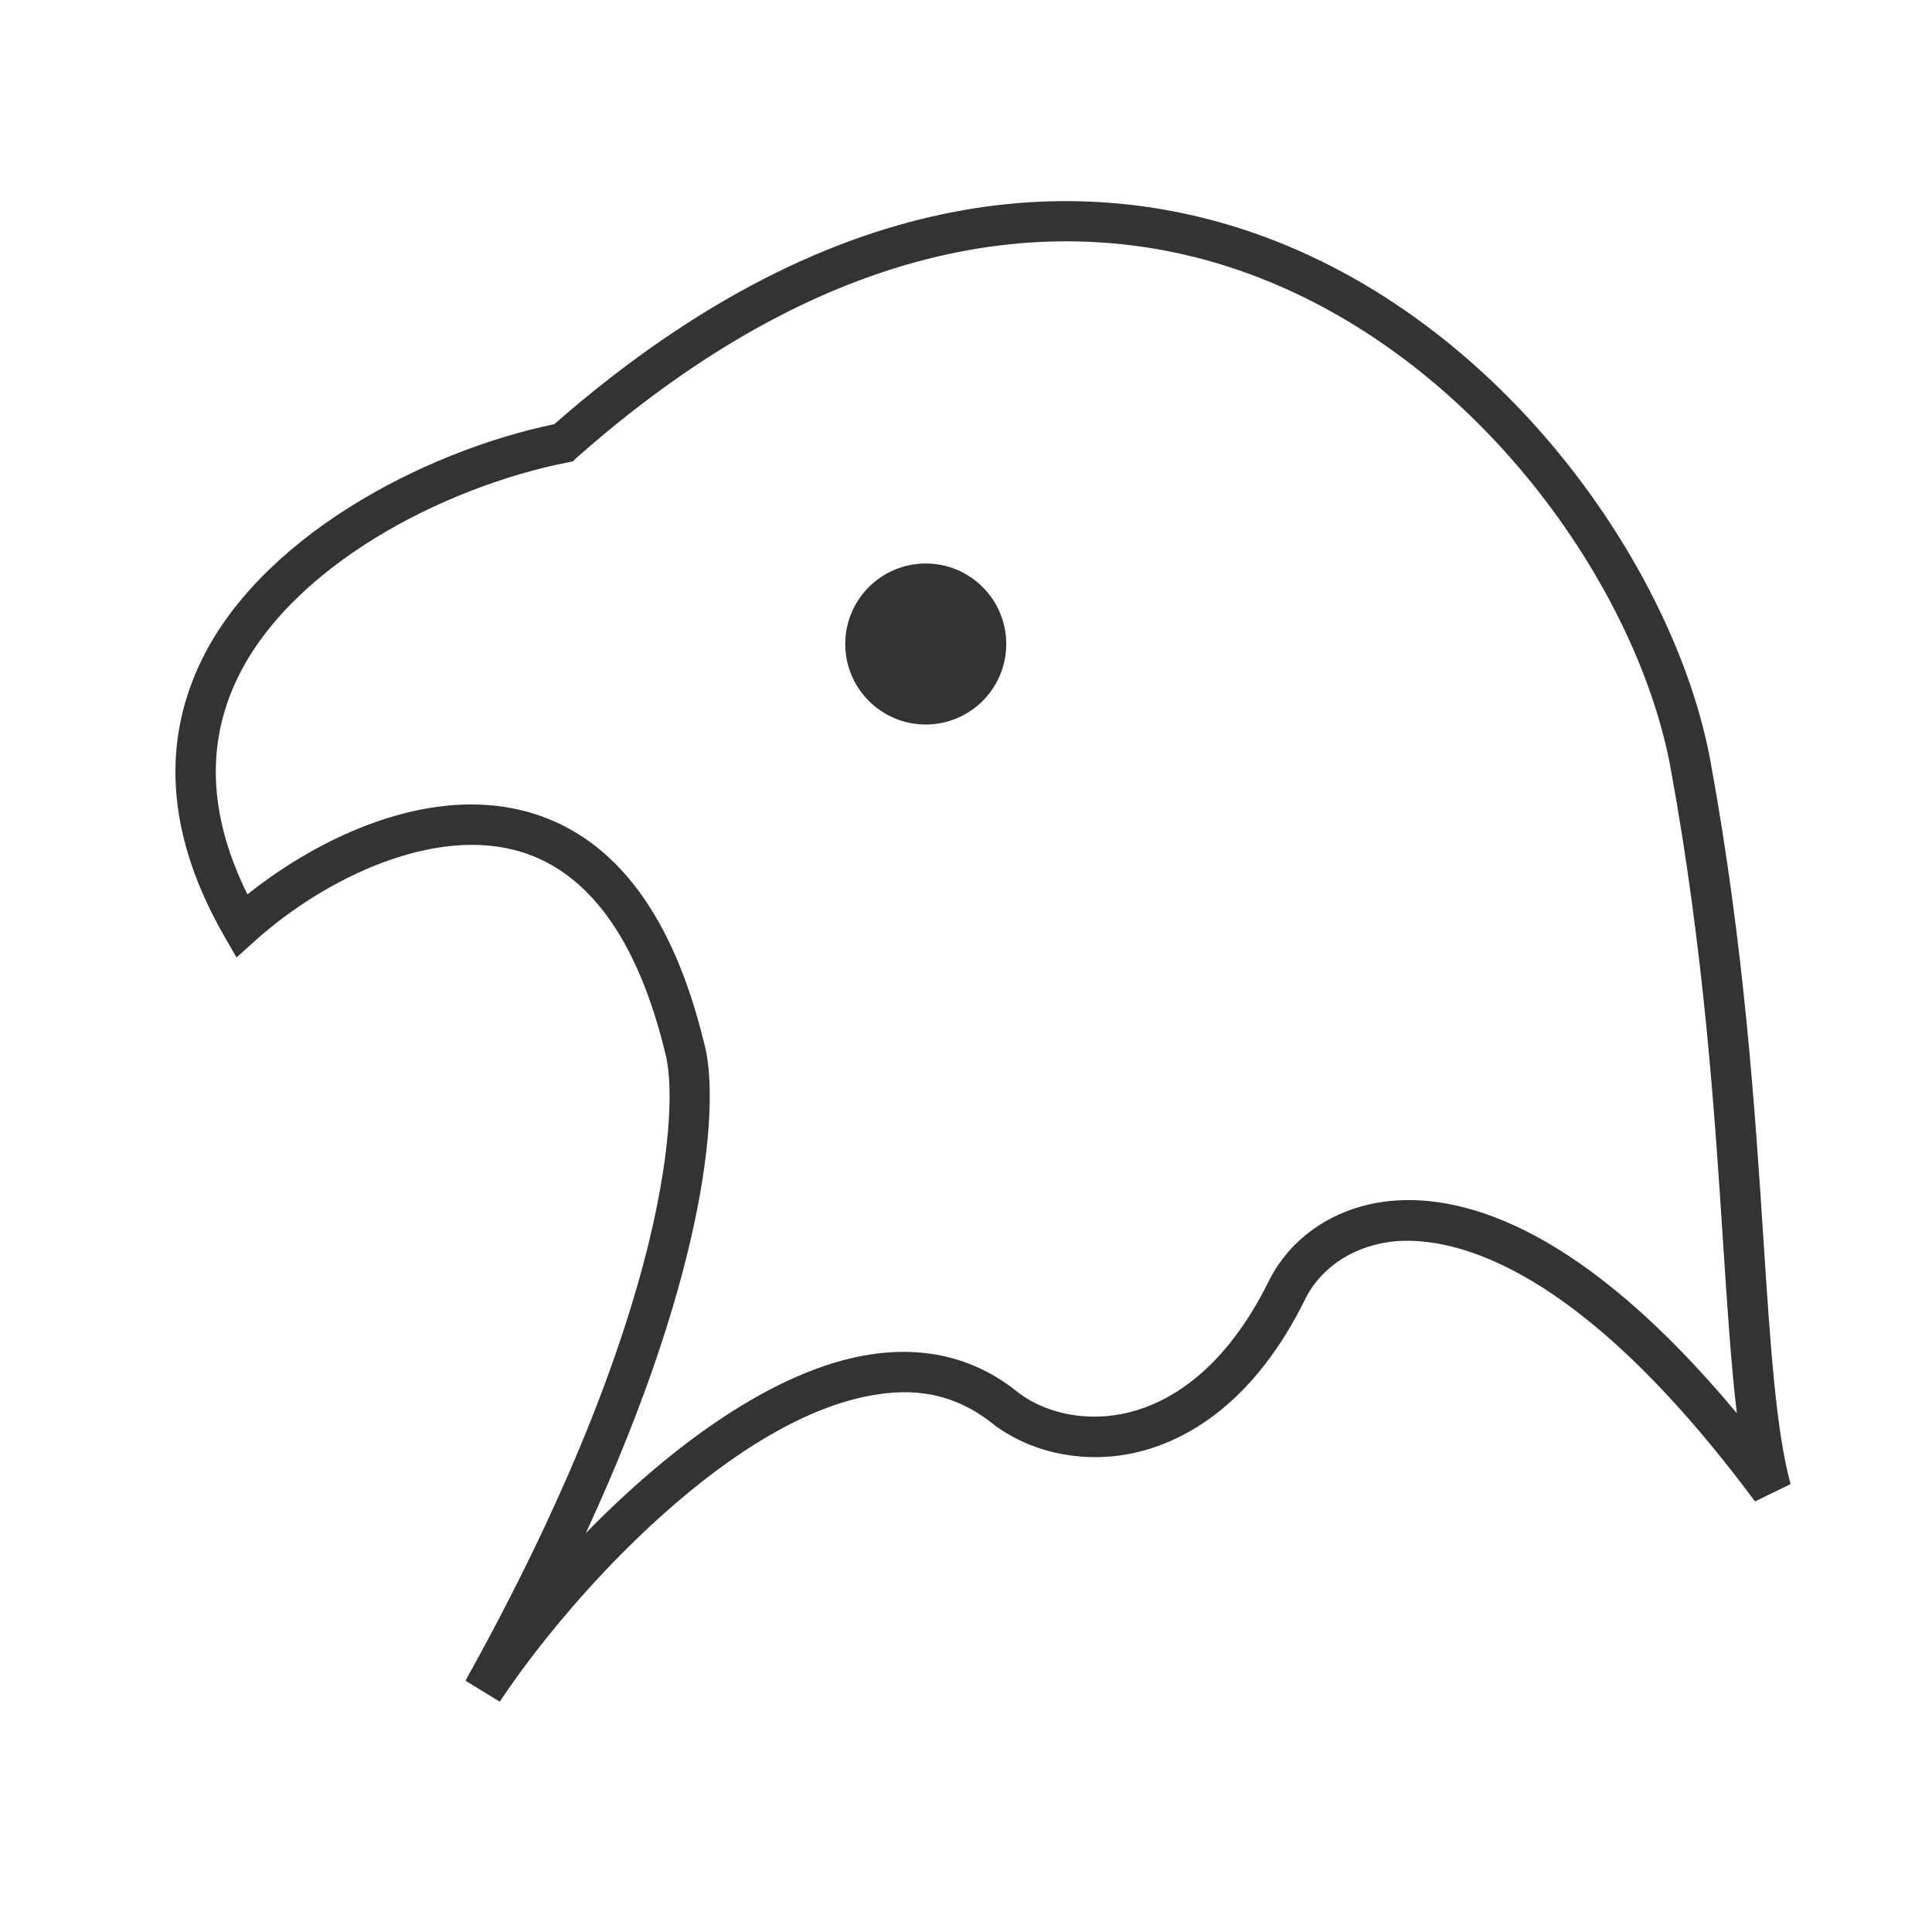 <?xml version="1.0" encoding="iso-8859-1"?>
<svg version="1.1" id="&#x56FE;&#x5C42;_1" xmlns="http://www.w3.org/2000/svg" xmlns:xlink="http://www.w3.org/1999/xlink" x="0px"
	 y="0px" viewBox="0 0 24 24" style="enable-background:new 0 0 24 24;" xml:space="preserve">
<path style="fill:#333333;" d="M6.208,21.139l-0.426-0.261c2.562-4.599,2.657-7.195,2.479-7.808
	c-0.34-1.392-0.939-2.226-1.785-2.487c-1.071-0.329-2.431,0.317-3.308,1.104l-0.23,0.207l-0.154-0.268
	c-0.681-1.188-0.788-2.314-0.316-3.349c0.726-1.591,2.784-2.668,4.418-3.008c3.638-3.187,6.724-3.055,8.68-2.378
	c3.107,1.075,5.246,4.185,5.682,6.565c0.421,2.303,0.554,4.337,0.66,5.972c0.086,1.306,0.153,2.336,0.335,3.008l-0.442,0.215
	c-2.188-2.946-3.723-3.28-4.445-3.234c-0.501,0.04-0.925,0.302-1.132,0.7c-0.645,1.322-1.489,1.774-2.085,1.92
	c-0.629,0.153-1.296,0.028-1.786-0.334c-0.418-0.343-0.891-0.47-1.453-0.381C9.146,17.582,7.133,19.747,6.208,21.139z M5.854,9.993
	c0.259,0,0.517,0.035,0.768,0.112c1.026,0.317,1.739,1.271,2.12,2.835c0.202,0.688,0.083,2.756-1.464,6.104
	c1.039-1.063,2.338-2.039,3.544-2.22c0.701-0.104,1.318,0.058,1.835,0.481c0.361,0.268,0.87,0.361,1.36,0.242
	c0.491-0.12,1.194-0.505,1.757-1.658c0.29-0.559,0.864-0.92,1.538-0.974c0.905-0.071,2.357,0.353,4.264,2.641
	c-0.071-0.59-0.117-1.293-0.17-2.099c-0.105-1.622-0.237-3.64-0.653-5.914c-0.409-2.241-2.425-5.169-5.354-6.183
	c-1.836-0.635-4.756-0.747-8.235,2.325L7.115,5.732L7.048,5.745C5.525,6.046,3.584,7.031,2.922,8.484
	C2.556,9.288,2.607,10.17,3.074,11.11C3.811,10.522,4.844,9.993,5.854,9.993z"/>
<circle style="fill:#333333;" cx="11.5" cy="8" r="1"/>
</svg>







